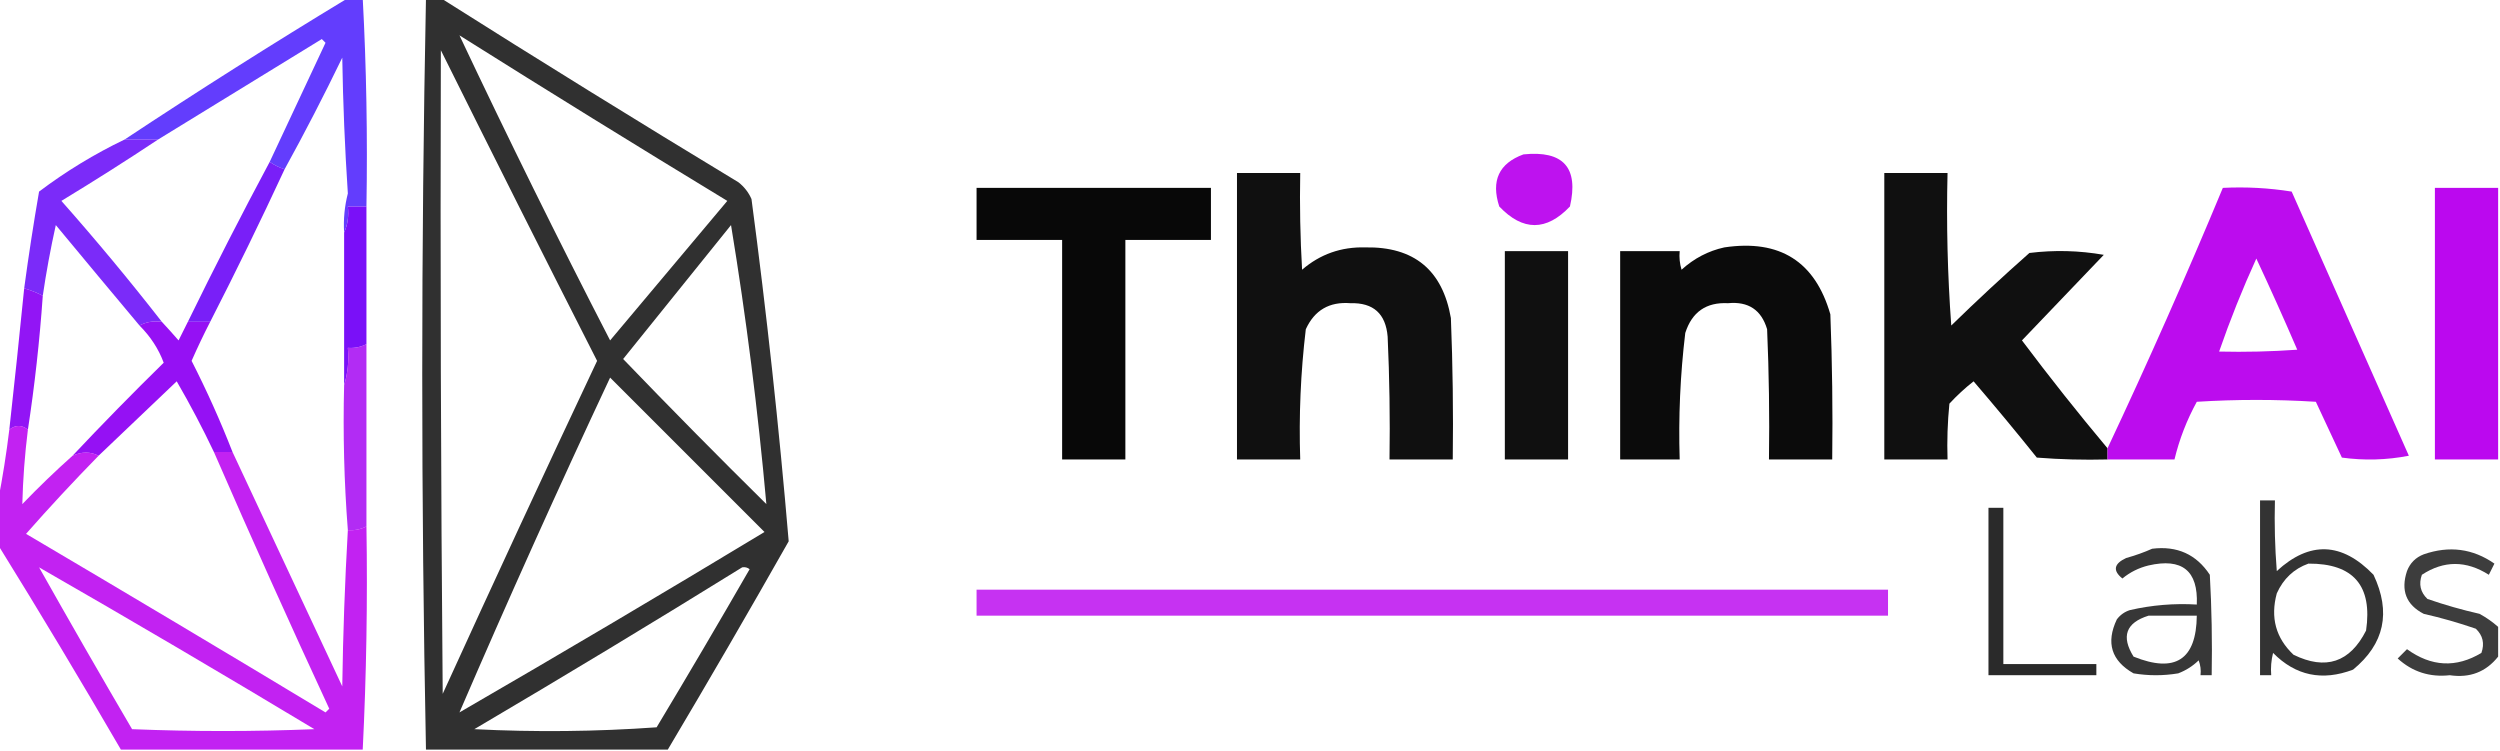 <?xml version="1.0" encoding="UTF-8"?>
<!DOCTYPE svg PUBLIC "-//W3C//DTD SVG 1.1//EN" "http://www.w3.org/Graphics/SVG/1.1/DTD/svg11.dtd">
<svg xmlns="http://www.w3.org/2000/svg" version="1.1" width="672px" height="202px" style="shape-rendering:geometricPrecision; text-rendering:geometricPrecision; image-rendering:optimizeQuality; fill-rule:evenodd; clip-rule:evenodd" xmlns:xlink="http://www.w3.org/1999/xlink">
<g><path style="opacity:0.861" fill="#4b1ffd" d="M 93.5,-0.5 C 94.833,-0.5 96.167,-0.5 97.5,-0.5C 98.487,18.09 98.82,36.757 98.5,55.5C 96.833,55.5 95.167,55.5 93.5,55.5C 93.802,58.059 93.468,60.393 92.5,62.5C 92.284,58.941 92.618,55.441 93.5,52C 92.696,39.866 92.196,27.7 92,15.5C 87.059,25.718 81.892,35.718 76.5,45.5C 75.005,45.011 73.671,44.345 72.5,43.5C 77.488,32.855 82.488,22.188 87.5,11.5C 87.167,11.167 86.833,10.833 86.5,10.5C 71.816,19.527 57.149,28.527 42.5,37.5C 39.5,37.5 36.5,37.5 33.5,37.5C 53.233,24.438 73.233,11.772 93.5,-0.5 Z"/></g>
<g><path style="opacity:0.81" fill="#000000" d="M 114.5,-0.5 C 115.833,-0.5 117.167,-0.5 118.5,-0.5C 144.935,16.226 171.602,32.725 198.5,49C 200.049,50.214 201.215,51.714 202,53.5C 206.069,84.123 209.403,114.789 212,145.5C 201.339,164.313 190.505,182.98 179.5,201.5C 157.833,201.5 136.167,201.5 114.5,201.5C 113.167,134.167 113.167,66.833 114.5,-0.5 Z M 123.5,9.5 C 147.35,24.505 171.35,39.338 195.5,54C 185,66.5 174.5,79 164,91.5C 150.028,64.43 136.528,37.097 123.5,9.5 Z M 118.5,13.5 C 132.311,41.288 146.311,69.121 160.5,97C 146.477,126.731 132.644,156.564 119,186.5C 118.5,128.834 118.333,71.168 118.5,13.5 Z M 196.5,60.5 C 200.57,85.281 203.736,110.281 206,135.5C 192.986,122.653 180.153,109.653 167.5,96.5C 177.19,84.481 186.857,72.481 196.5,60.5 Z M 123.5,191.5 C 136.507,161.327 150.007,131.327 164,101.5C 177.833,115.333 191.667,129.167 205.5,143C 178.304,159.43 150.971,175.597 123.5,191.5 Z M 199.5,152.5 C 200.239,152.369 200.906,152.536 201.5,153C 193.293,167.249 184.959,181.416 176.5,195.5C 160.177,196.666 143.844,196.833 127.5,196C 151.73,181.726 175.73,167.226 199.5,152.5 Z"/></g>
<g><path style="opacity:0.926" fill="#ba00ee" d="M 409.5,41.5 C 420.238,40.401 424.405,45.068 422,55.5C 415.667,62.167 409.333,62.167 403,55.5C 400.746,48.575 402.913,43.909 409.5,41.5 Z"/></g>
<g><path style="opacity:0.937" fill="#000000" d="M 332.5,46.5 C 338.167,46.5 343.833,46.5 349.5,46.5C 349.334,55.173 349.5,63.84 350,72.5C 354.849,68.327 360.515,66.327 367,66.5C 380.098,66.265 387.765,72.599 390,85.5C 390.5,98.162 390.667,110.829 390.5,123.5C 384.833,123.5 379.167,123.5 373.5,123.5C 373.667,112.495 373.5,101.495 373,90.5C 372.49,84.322 369.157,81.322 363,81.5C 357.34,81.048 353.34,83.381 351,88.5C 349.613,100.113 349.113,111.779 349.5,123.5C 343.833,123.5 338.167,123.5 332.5,123.5C 332.5,97.833 332.5,72.167 332.5,46.5 Z"/></g>
<g><path style="opacity:0.934" fill="#000000" d="M 566.5,120.5 C 566.5,121.5 566.5,122.5 566.5,123.5C 560.158,123.666 553.825,123.5 547.5,123C 541.953,116.074 536.286,109.241 530.5,102.5C 528.183,104.316 526.016,106.316 524,108.5C 523.501,113.489 523.334,118.489 523.5,123.5C 517.833,123.5 512.167,123.5 506.5,123.5C 506.5,97.833 506.5,72.167 506.5,46.5C 512.167,46.5 517.833,46.5 523.5,46.5C 523.167,60.183 523.501,73.85 524.5,87.5C 531.35,80.816 538.35,74.316 545.5,68C 552.192,67.169 558.858,67.336 565.5,68.5C 558.167,76.167 550.833,83.833 543.5,91.5C 550.945,101.418 558.612,111.085 566.5,120.5 Z"/></g>
<g><path style="opacity:0.968" fill="#000000" d="M 262.5,50.5 C 283.5,50.5 304.5,50.5 325.5,50.5C 325.5,55.167 325.5,59.833 325.5,64.5C 317.833,64.5 310.167,64.5 302.5,64.5C 302.5,84.167 302.5,103.833 302.5,123.5C 296.833,123.5 291.167,123.5 285.5,123.5C 285.5,103.833 285.5,84.167 285.5,64.5C 277.833,64.5 270.167,64.5 262.5,64.5C 262.5,59.833 262.5,55.167 262.5,50.5 Z"/></g>
<g><path style="opacity:0.95" fill="#b900ee" d="M 566.5,123.5 C 566.5,122.5 566.5,121.5 566.5,120.5C 577.35,97.46 587.684,74.126 597.5,50.5C 603.758,50.19 609.924,50.524 616,51.5C 626.5,75.167 637,98.833 647.5,122.5C 641.528,123.664 635.528,123.83 629.5,123C 627.167,118 624.833,113 622.5,108C 611.833,107.333 601.167,107.333 590.5,108C 587.808,112.911 585.808,118.077 584.5,123.5C 578.5,123.5 572.5,123.5 566.5,123.5 Z M 606.5,69.5 C 610.262,77.533 613.929,85.699 617.5,94C 610.508,94.5 603.508,94.666 596.5,94.5C 599.44,86.014 602.773,77.681 606.5,69.5 Z"/></g>
<g><path style="opacity:0.968" fill="#b900ee" d="M 671.5,50.5 C 671.5,74.833 671.5,99.167 671.5,123.5C 665.833,123.5 660.167,123.5 654.5,123.5C 654.5,99.167 654.5,74.833 654.5,50.5C 660.167,50.5 665.833,50.5 671.5,50.5 Z"/></g>
<g><path style="opacity:0.9" fill="#6d15f8" d="M 33.5,37.5 C 36.5,37.5 39.5,37.5 42.5,37.5C 34.007,43.137 25.34,48.637 16.5,54C 25.866,64.587 34.866,75.421 43.5,86.5C 41.265,86.205 39.265,86.539 37.5,87.5C 30.018,78.571 22.518,69.571 15,60.5C 13.582,66.9 12.415,73.233 11.5,79.5C 9.972,78.691 8.306,78.024 6.5,77.5C 7.669,68.813 9.003,60.146 10.5,51.5C 17.723,46.058 25.389,41.391 33.5,37.5 Z"/></g>
<g><path style="opacity:0.954" fill="#000000" d="M 463.5,66.5 C 478.404,64.276 487.904,70.276 492,84.5C 492.5,97.496 492.667,110.496 492.5,123.5C 486.833,123.5 481.167,123.5 475.5,123.5C 475.667,111.829 475.5,100.162 475,88.5C 473.466,83.311 469.966,80.977 464.5,81.5C 458.632,81.197 454.798,83.863 453,89.5C 451.644,100.785 451.144,112.119 451.5,123.5C 446.167,123.5 440.833,123.5 435.5,123.5C 435.5,104.833 435.5,86.167 435.5,67.5C 440.833,67.5 446.167,67.5 451.5,67.5C 451.34,69.199 451.506,70.866 452,72.5C 455.372,69.444 459.206,67.444 463.5,66.5 Z"/></g>
<g><path style="opacity:0.936" fill="#000000" d="M 404.5,67.5 C 410.167,67.5 415.833,67.5 421.5,67.5C 421.5,86.167 421.5,104.833 421.5,123.5C 415.833,123.5 410.167,123.5 404.5,123.5C 404.5,104.833 404.5,86.167 404.5,67.5 Z"/></g>
<g><path style="opacity:0.95" fill="#7314f8" d="M 72.5,43.5 C 73.671,44.345 75.005,45.011 76.5,45.5C 70.07,59.359 63.403,73.025 56.5,86.5C 54.5,86.5 52.5,86.5 50.5,86.5C 57.595,71.976 64.928,57.643 72.5,43.5 Z"/></g>
<g><path style="opacity:1" fill="#7a10f8" d="M 98.5,55.5 C 98.5,67.833 98.5,80.167 98.5,92.5C 96.958,93.301 95.291,93.634 93.5,93.5C 93.813,97.042 93.479,100.375 92.5,103.5C 92.5,89.833 92.5,76.167 92.5,62.5C 93.468,60.393 93.802,58.059 93.5,55.5C 95.167,55.5 96.833,55.5 98.5,55.5 Z"/></g>
<g><path style="opacity:0.96" fill="#8e0cf4" d="M 6.5,77.5 C 8.306,78.024 9.972,78.691 11.5,79.5C 10.659,91.562 9.326,103.562 7.5,115.5C 5.833,114.167 4.167,114.167 2.5,115.5C 3.907,102.841 5.24,90.174 6.5,77.5 Z"/></g>
<g><path style="opacity:0.967" fill="#920af4" d="M 43.5,86.5 C 44.983,88.094 46.483,89.76 48,91.5C 48.847,89.807 49.68,88.14 50.5,86.5C 52.5,86.5 54.5,86.5 56.5,86.5C 54.745,89.915 53.079,93.415 51.5,97C 55.582,104.995 59.248,113.162 62.5,121.5C 60.833,121.5 59.167,121.5 57.5,121.5C 54.466,115.102 51.132,108.768 47.5,102.5C 40.48,109.188 33.48,115.855 26.5,122.5C 24.312,121.377 21.979,121.377 19.5,122.5C 27.464,114.035 35.631,105.702 44,97.5C 42.641,93.817 40.474,90.483 37.5,87.5C 39.265,86.539 41.265,86.205 43.5,86.5 Z"/></g>
<g><path style="opacity:0.84" fill="#a405f2" d="M 98.5,92.5 C 98.5,108.833 98.5,125.167 98.5,141.5C 96.958,142.301 95.291,142.634 93.5,142.5C 92.504,129.677 92.171,116.677 92.5,103.5C 93.479,100.375 93.813,97.042 93.5,93.5C 95.291,93.634 96.958,93.301 98.5,92.5 Z"/></g>
<g><path style="opacity:0.799" fill="#000000" d="M 607.5,134.5 C 608.833,134.5 610.167,134.5 611.5,134.5C 611.334,140.842 611.5,147.175 612,153.5C 620.838,145.37 629.504,145.704 638,154.5C 642.765,164.584 640.932,173.084 632.5,180C 624.22,183.14 617.054,181.64 611,175.5C 610.505,177.473 610.338,179.473 610.5,181.5C 609.5,181.5 608.5,181.5 607.5,181.5C 607.5,165.833 607.5,150.167 607.5,134.5 Z M 620.5,151.5 C 632.598,151.436 637.765,157.436 636,169.5C 631.657,178.059 625.157,180.225 616.5,176C 611.741,171.509 610.241,166.009 612,159.5C 613.773,155.56 616.606,152.893 620.5,151.5 Z"/></g>
<g><path style="opacity:0.835" fill="#000000" d="M 534.5,136.5 C 535.833,136.5 537.167,136.5 538.5,136.5C 538.5,150.5 538.5,164.5 538.5,178.5C 546.833,178.5 555.167,178.5 563.5,178.5C 563.5,179.5 563.5,180.5 563.5,181.5C 553.833,181.5 544.167,181.5 534.5,181.5C 534.5,166.5 534.5,151.5 534.5,136.5 Z"/></g>
<g><path style="opacity:0.867" fill="#b800f0" d="M 7.5,115.5 C 6.665,122.168 6.165,128.835 6,135.5C 10.369,130.963 14.869,126.63 19.5,122.5C 21.979,121.377 24.312,121.377 26.5,122.5C 19.665,129.49 13.165,136.49 7,143.5C 33.916,159.374 60.749,175.374 87.5,191.5C 87.833,191.167 88.167,190.833 88.5,190.5C 77.88,167.597 67.547,144.597 57.5,121.5C 59.167,121.5 60.833,121.5 62.5,121.5C 72.285,142.409 82.118,163.409 92,184.5C 92.201,170.456 92.701,156.456 93.5,142.5C 95.291,142.634 96.958,142.301 98.5,141.5C 98.821,161.576 98.487,181.576 97.5,201.5C 75.833,201.5 54.167,201.5 32.5,201.5C 21.737,182.965 10.737,164.632 -0.5,146.5C -0.5,142.5 -0.5,138.5 -0.5,134.5C 0.711,128.32 1.711,121.986 2.5,115.5C 4.167,114.167 5.833,114.167 7.5,115.5 Z M 10.5,152.5 C 35.276,166.725 59.943,181.225 84.5,196C 68.167,196.667 51.833,196.667 35.5,196C 27.017,181.527 18.683,167.027 10.5,152.5 Z"/></g>
<g><path style="opacity:0.782" fill="#000000" d="M 578.5,147.5 C 585.205,146.67 590.372,149.004 594,154.5C 594.5,163.494 594.666,172.494 594.5,181.5C 593.5,181.5 592.5,181.5 591.5,181.5C 591.657,180.127 591.49,178.793 591,177.5C 589.421,179.041 587.587,180.208 585.5,181C 581.5,181.667 577.5,181.667 573.5,181C 567.533,177.608 566.033,172.774 569,166.5C 569.903,165.299 571.069,164.465 572.5,164C 578.407,162.639 584.407,162.139 590.5,162.5C 590.894,153.407 586.561,149.907 577.5,152C 574.888,152.639 572.554,153.806 570.5,155.5C 567.86,153.378 568.194,151.544 571.5,150C 574.004,149.302 576.337,148.469 578.5,147.5 Z M 577.5,165.5 C 581.833,165.5 586.167,165.5 590.5,165.5C 590.368,177.348 584.701,181.015 573.5,176.5C 570.116,171.066 571.449,167.4 577.5,165.5 Z"/></g>
<g><path style="opacity:0.759" fill="#000000" d="M 671.5,168.5 C 671.5,171.167 671.5,173.833 671.5,176.5C 668.221,180.631 663.887,182.297 658.5,181.5C 653.11,182.092 648.444,180.592 644.5,177C 645.333,176.167 646.167,175.333 647,174.5C 653.555,179.243 660.221,179.576 667,175.5C 667.896,172.975 667.396,170.808 665.5,169C 660.915,167.415 656.248,166.082 651.5,165C 646.776,162.565 645.276,158.731 647,153.5C 647.833,151.333 649.333,149.833 651.5,149C 658.364,146.624 664.697,147.458 670.5,151.5C 670,152.5 669.5,153.5 669,154.5C 662.904,150.629 656.904,150.629 651,154.5C 650.104,157.025 650.604,159.192 652.5,161C 657.085,162.585 661.752,163.918 666.5,165C 668.323,165.997 669.99,167.164 671.5,168.5 Z"/></g>
<g><path style="opacity:0.801" fill="#b900ef" d="M 262.5,158.5 C 344.167,158.5 425.833,158.5 507.5,158.5C 507.5,160.833 507.5,163.167 507.5,165.5C 425.833,165.5 344.167,165.5 262.5,165.5C 262.5,163.167 262.5,160.833 262.5,158.5 Z"/></g>
</svg>
